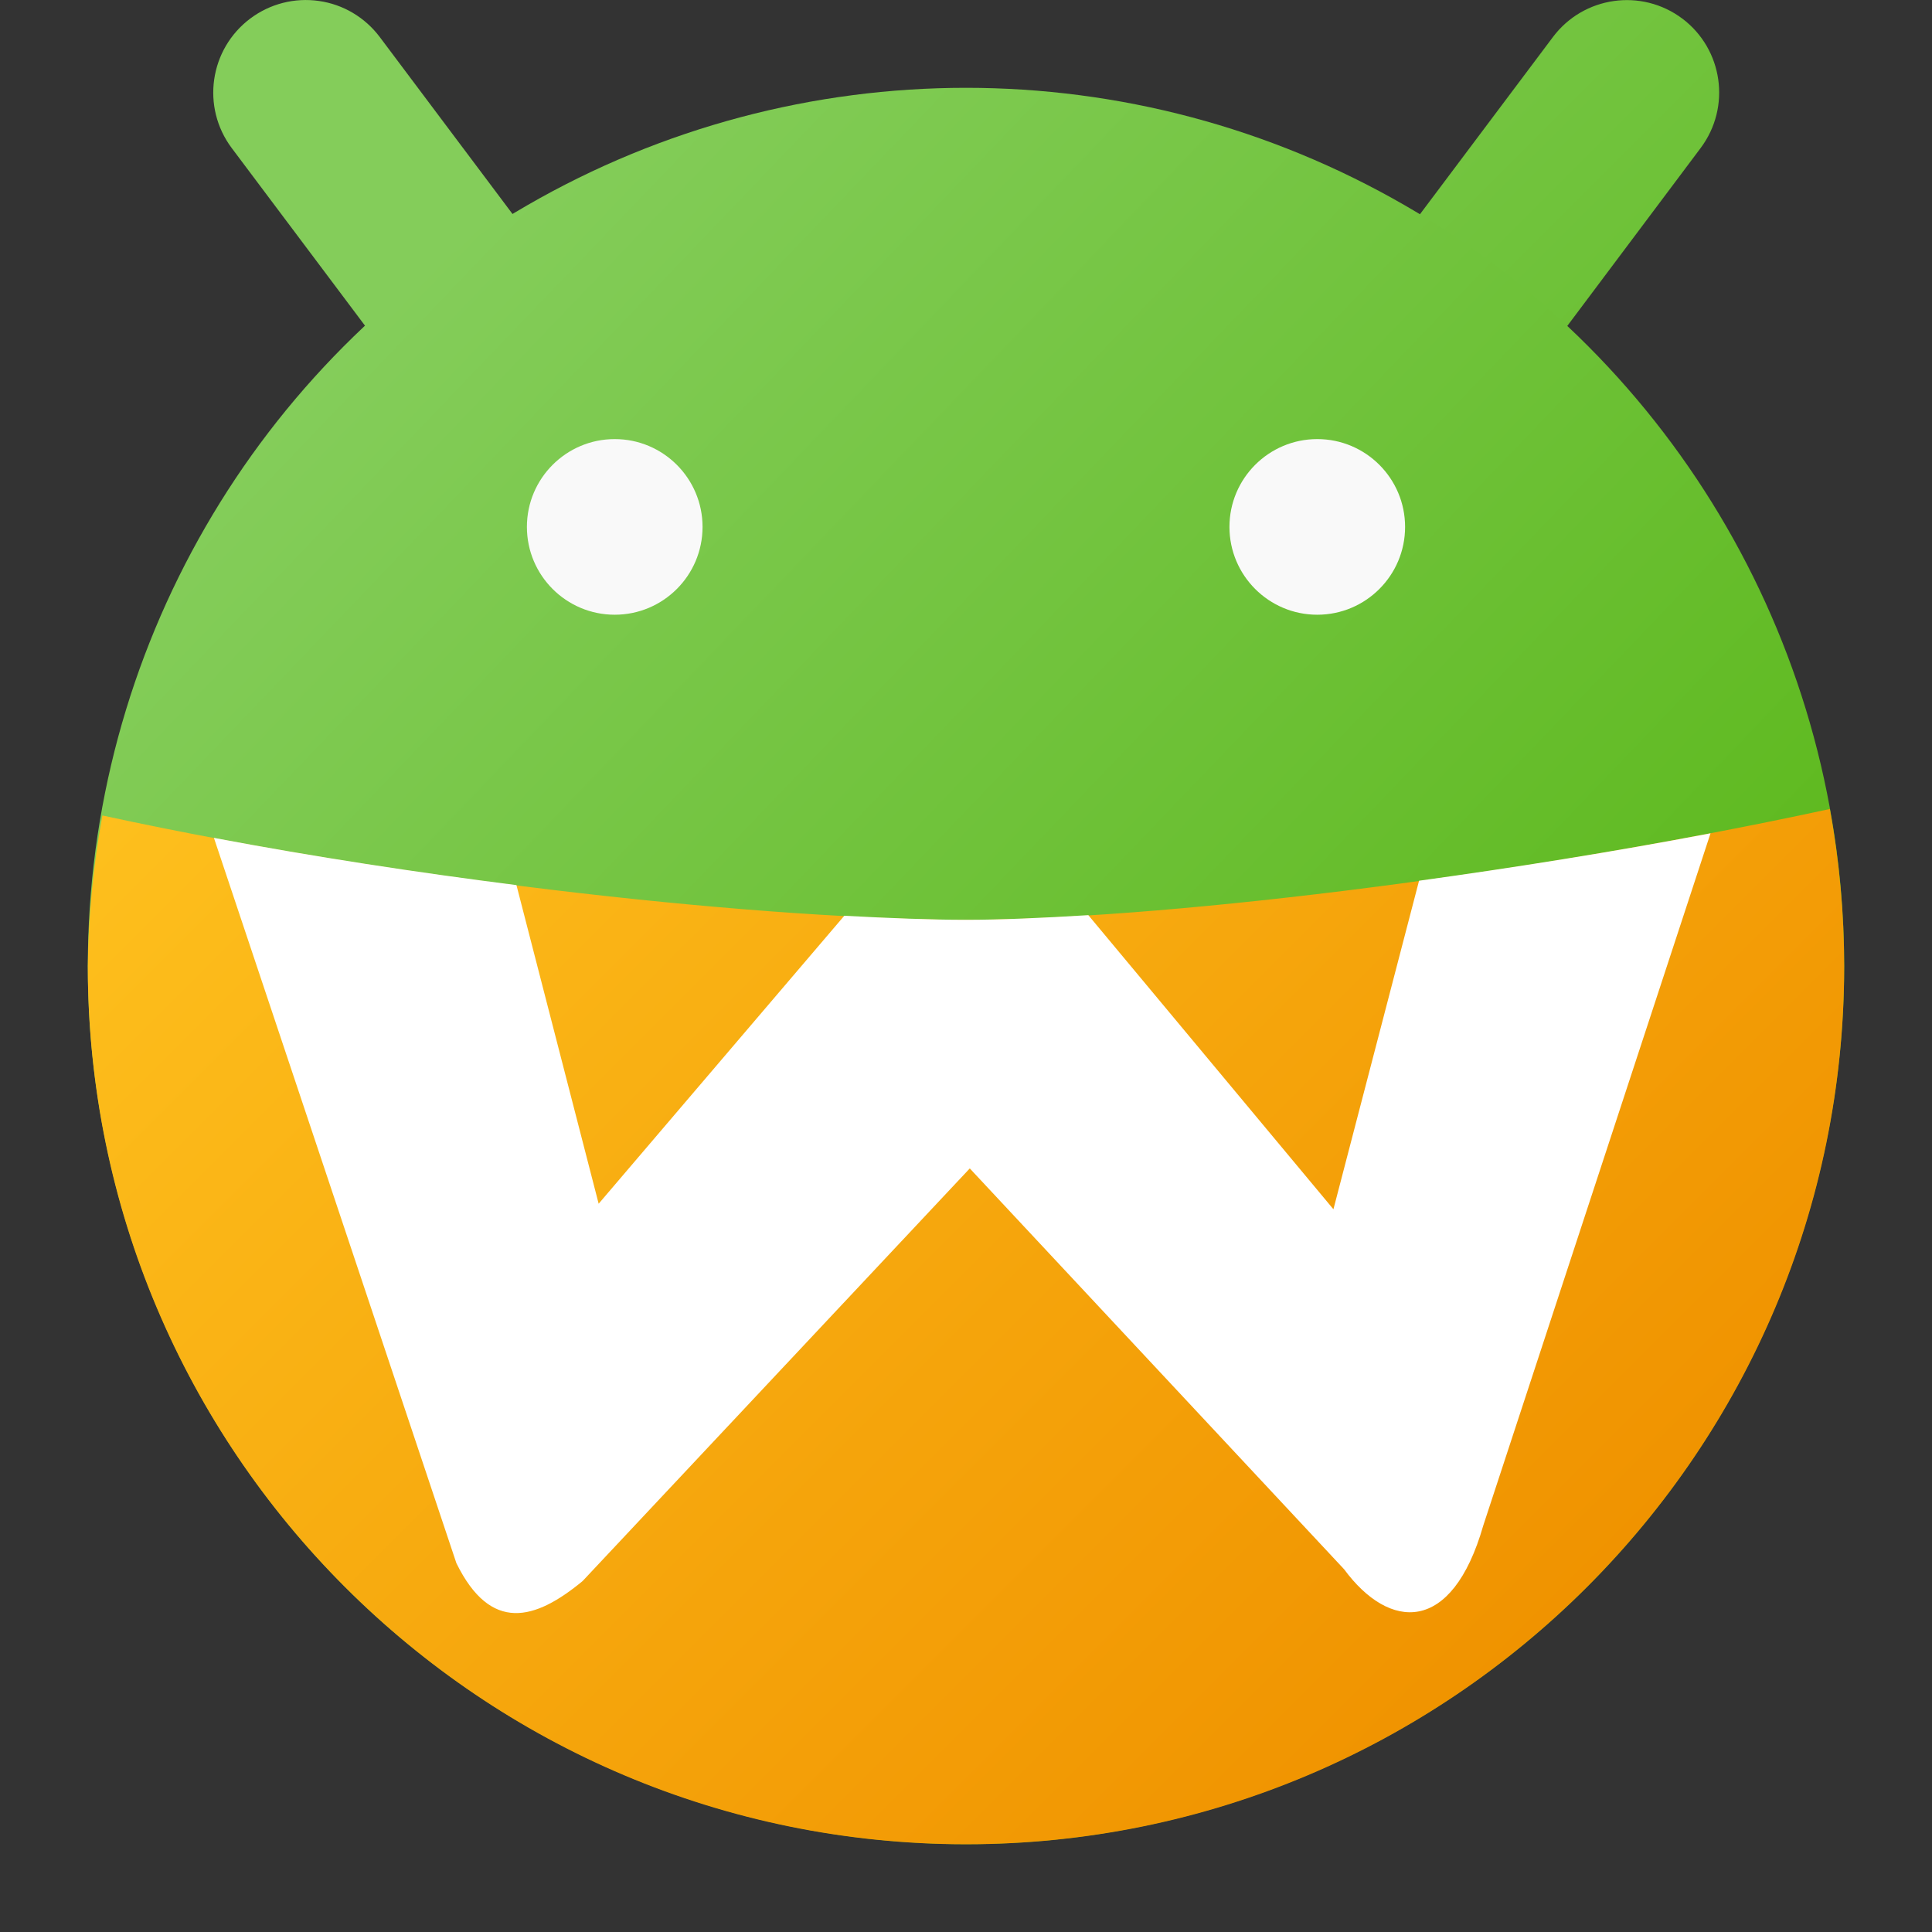 <?xml version="1.0" encoding="UTF-8" standalone="no"?>
<!-- Created with Inkscape (http://www.inkscape.org/) -->

<svg
   width="22"
   height="22"
   viewBox="0 0 22 22"
   version="1.1"
   id="svg931"
   inkscape:version="1.2.2 (1:1.2.2+202305151914+b0a8486541)"
   sodipodi:docname="waydroid.svg"
   xmlns:inkscape="http://www.inkscape.org/namespaces/inkscape"
   xmlns:sodipodi="http://sodipodi.sourceforge.net/DTD/sodipodi-0.dtd"
   xmlns:xlink="http://www.w3.org/1999/xlink"
   xmlns="http://www.w3.org/2000/svg"
   xmlns:svg="http://www.w3.org/2000/svg">
  <rect x="0" y="0" width="22" height="22" fill="#333333" stroke="none"/>
  <sodipodi:namedview
     id="namedview933"
     pagecolor="#ffffff"
     bordercolor="#666666"
     borderopacity="1.0"
     inkscape:pageshadow="2"
     inkscape:pageopacity="0.0"
     inkscape:pagecheckerboard="0"
     inkscape:document-units="px"
     showgrid="false"
     units="px"
     inkscape:zoom="36.636364"
     inkscape:cx="10.986352"
     inkscape:cy="11"
     inkscape:window-width="1920"
     inkscape:window-height="1008"
     inkscape:window-x="0"
     inkscape:window-y="0"
     inkscape:window-maximized="1"
     inkscape:current-layer="svg931"
     inkscape:showpageshadow="2"
     inkscape:deskcolor="#d1d1d1" />
  <defs
     id="defs928">
    <linearGradient
       inkscape:collect="always"
       id="linearGradient1729">
      <stop
         style="stop-color:#84cd5a;stop-opacity:1;"
         offset="0"
         id="stop1725" />
      <stop
         style="stop-color:#56b512;stop-opacity:1;"
         offset="1"
         id="stop1727" />
    </linearGradient>
    <linearGradient
       inkscape:collect="always"
       xlink:href="#linearGradient1729"
       id="linearGradient4727"
       x1="72.154"
       y1="110.223"
       x2="96.828"
       y2="134.374"
       gradientUnits="userSpaceOnUse"
       gradientTransform="matrix(0.573,0,0,0.586,-37.427,-60.614)" />
    <linearGradient
       inkscape:collect="always"
       xlink:href="#linearGradient1729"
       id="linearGradient1723"
       x1="3.05"
       y1="3.75"
       x2="12.95"
       y2="13.65"
       gradientUnits="userSpaceOnUse"
       gradientTransform="matrix(1.429,0,0,1.429,-0.429,-1.429)" />
    <linearGradient
       inkscape:collect="always"
       id="linearGradient1498">
      <stop
         style="stop-color:#f09300;stop-opacity:1;"
         offset="0"
         id="stop1494" />
      <stop
         style="stop-color:#ffc420;stop-opacity:1;"
         offset="1"
         id="stop1496" />
    </linearGradient>
    <linearGradient
       inkscape:collect="always"
       xlink:href="#linearGradient1498"
       id="linearGradient2065"
       x1="12.95"
       y1="13.95"
       x2="3.05"
       y2="4.05"
       gradientUnits="userSpaceOnUse"
       gradientTransform="matrix(1.429,0,0,1.429,-0.429,-1.857)" />
  </defs>
  <path
     d="M 3.632,0.011 C 3.355,-0.029 3.074,0.043 2.85,0.211 2.385,0.56 2.29,1.219 2.638,1.685 L 5.797,5.895 C 6.146,6.359 6.805,6.453 7.27,6.104 7.735,5.756 7.83,5.096 7.482,4.631 L 4.324,0.421 C 4.156,0.198 3.908,0.05 3.632,0.011 Z m 15.525,0.201 c -0.465,-0.349 -1.124,-0.255 -1.473,0.209 L 14.525,4.631 c -0.348,0.465 -0.253,1.125 0.212,1.473 0.465,0.349 1.124,0.255 1.473,-0.209 L 19.366,1.685 C 19.714,1.22 19.621,0.561 19.156,0.211 Z"
     style="color:#000000;fill:url(#linearGradient1723);fill-opacity:1;stroke-width:1.429;stroke-linecap:round;stroke-linejoin:round;-inkscape-stroke:none"
     id="path696" />
  <circle
     style="fill:url(#linearGradient4727);fill-opacity:1;stroke-width:0.613;stroke-linecap:round;stroke-linejoin:round"
     id="path858"
     cx="11"
     cy="11"
     r="10" />
  <path
     d="M 20.837,9.212 C 17.133,10.014 13.073,10.474 11,10.474 c -2.164,0 -6.258,-0.412 -9.834,-1.188 -0.104,0.566 -0.16,1.139 -0.166,1.715 2e-7,5.523 4.477,10 10,10 5.523,0 10,-4.477 10,-10 -7.81e-4,-0.6 -0.055,-1.198 -0.163,-1.788 z"
     style="fill:url(#linearGradient2065);fill-opacity:1;stroke-width:1.429"
     id="path1330" />
  <path
     id="path2216"
     style="fill:#f9f9f9;stroke-width:1;stroke-linecap:round;stroke-linejoin:round"
     d="M 7,5 C 6.448,5 6,5.448 6,6 6,6.552 6.448,7 7,7 7.552,7 8,6.552 8,6 8,5.448 7.552,5 7,5 Z m 8,0 c -0.552,0 -1,0.448 -1,1 0,0.552 0.448,1 1,1 0.552,0 1,-0.448 1,-1 0,-0.552 -0.448,-1 -1,-1 z"
     sodipodi:nodetypes="ssssssssss" />
  <path
     d="m 19.478,9.489 c -1.123,0.214 -2.246,0.392 -3.319,0.54 l -0.975,3.741 -2.791,-3.349 c -0.519,0.032 -1,0.053 -1.393,0.053 -0.396,0 -0.875,-0.019 -1.386,-0.046 L 6.817,13.707 5.881,10.079 C 4.758,9.936 3.589,9.759 2.436,9.541 l 2.761,8.259 c 0.392,0.797 0.897,0.65 1.437,0.204 l 4.409,-4.699 4.263,4.565 c 0.513,0.696 1.227,0.749 1.585,-0.501 z"
     style="fill:#ffffff;stroke-width:1.053"
     id="path2605" />
</svg>
